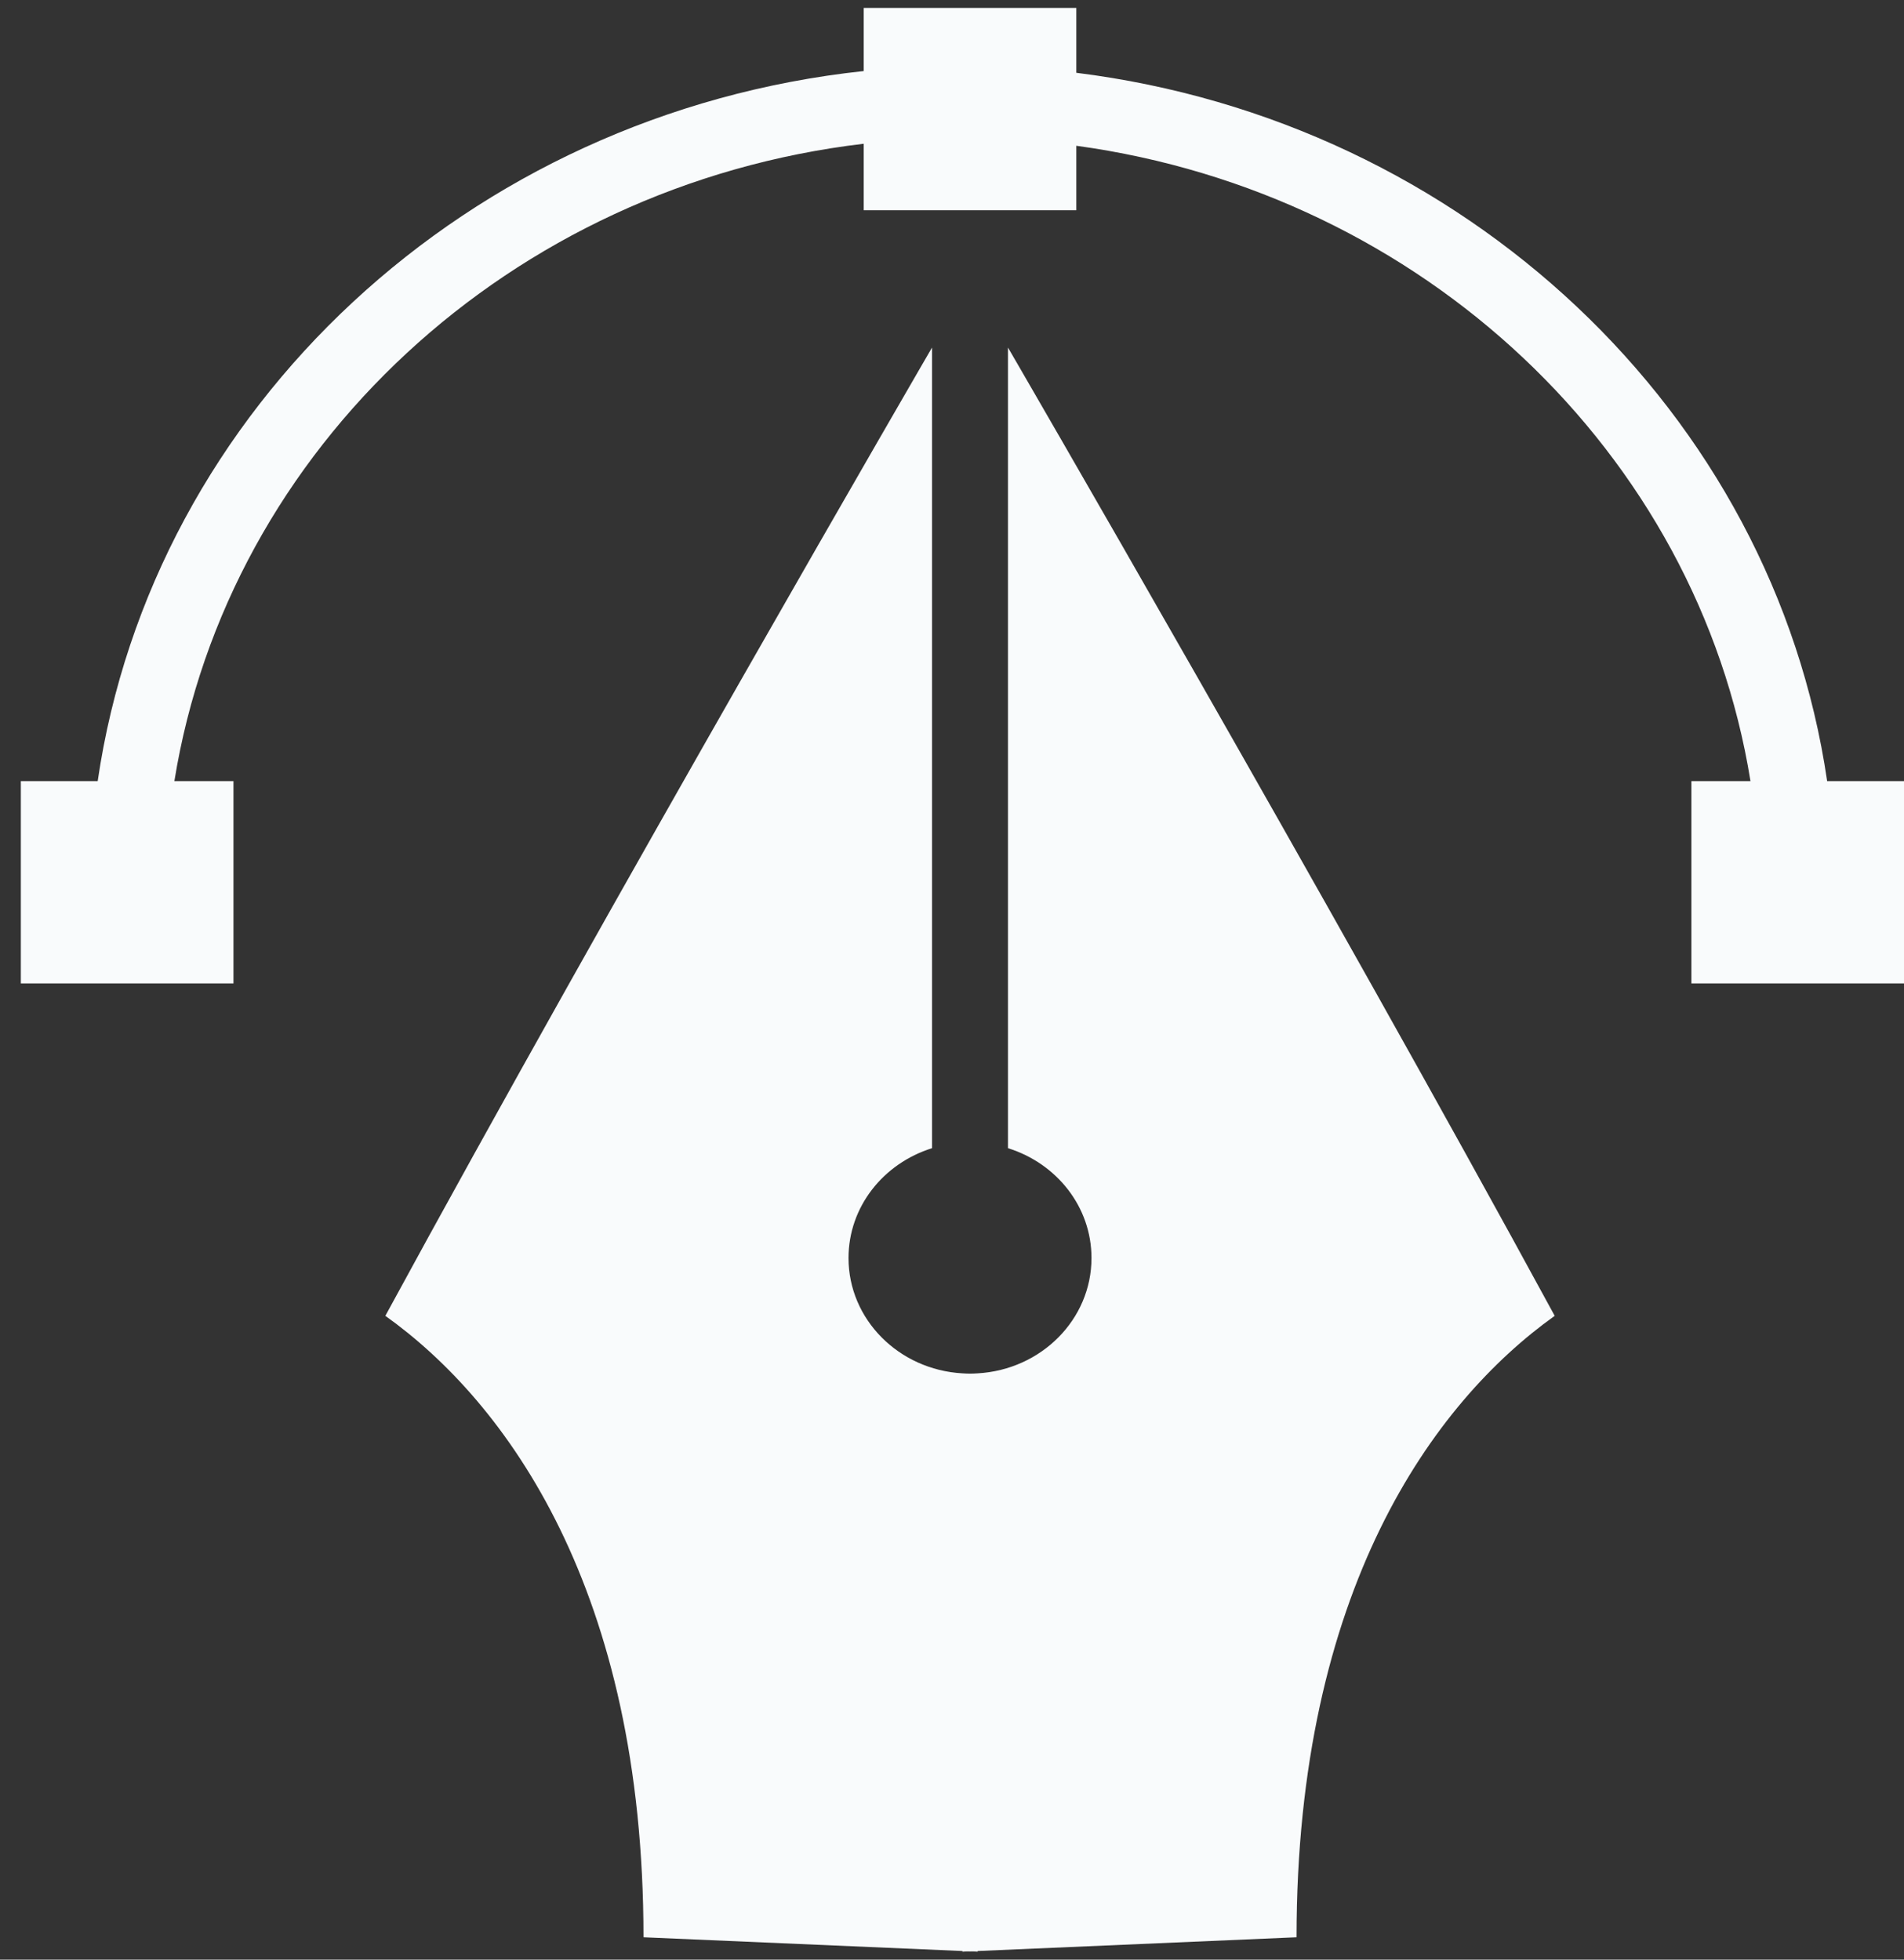 <svg width="68" height="70" viewBox="0 0 68 70" fill="none" xmlns="http://www.w3.org/2000/svg">
<rect x="0" y="0" width="68" height="70" fill="#333333" stroke="none"/>
<g clip-path="url(#clip0)">
<path d="M55.525 47.003C51.186 50.1 46.305 56.811 46.305 69.201L34.915 69.692L34.643 69.707L34.372 69.692L22.982 69.201C22.982 56.811 18.101 50.1 13.762 47.003C21.897 32.032 33.287 12.414 33.287 12.414V41.014C31.552 41.556 30.304 43.105 30.304 44.938C30.304 47.132 32.1 48.928 34.372 49.057C34.459 49.062 34.551 49.068 34.643 49.068C34.736 49.068 34.828 49.062 34.915 49.057C37.187 48.928 38.982 47.132 38.982 44.938C38.982 43.105 37.735 41.556 35.999 41.014V12.414C35.999 12.414 47.389 32.032 55.525 47.003Z" fill="#F9FBFC"/>
<path d="M34.643 69.707L34.915 69.692V69.718L34.643 69.707Z" fill="#F9FBFC"/>
<path d="M34.372 69.692L34.643 69.707L34.372 69.718V69.692Z" fill="#F9FBFC"/>
<path d="M68 27.902V35.129H60.407V27.902H62.517C60.629 16.172 50.801 6.896 38.44 5.207V7.51H30.847V5.135C18.231 6.622 8.148 16.002 6.228 27.902H8.338V35.129H0.744V27.902H3.489C5.441 14.572 16.728 4.051 30.847 2.538V0.282H38.44V2.6C52.298 4.325 63.33 14.742 65.255 27.902H68Z" fill="#F9FBFC"/>
</g>
<defs>
<clipPath id="clip0">
<rect width="67.256" height="69.435" fill="white" transform="translate(0.744 0.282)"/>
</clipPath>
</defs>
</svg>
